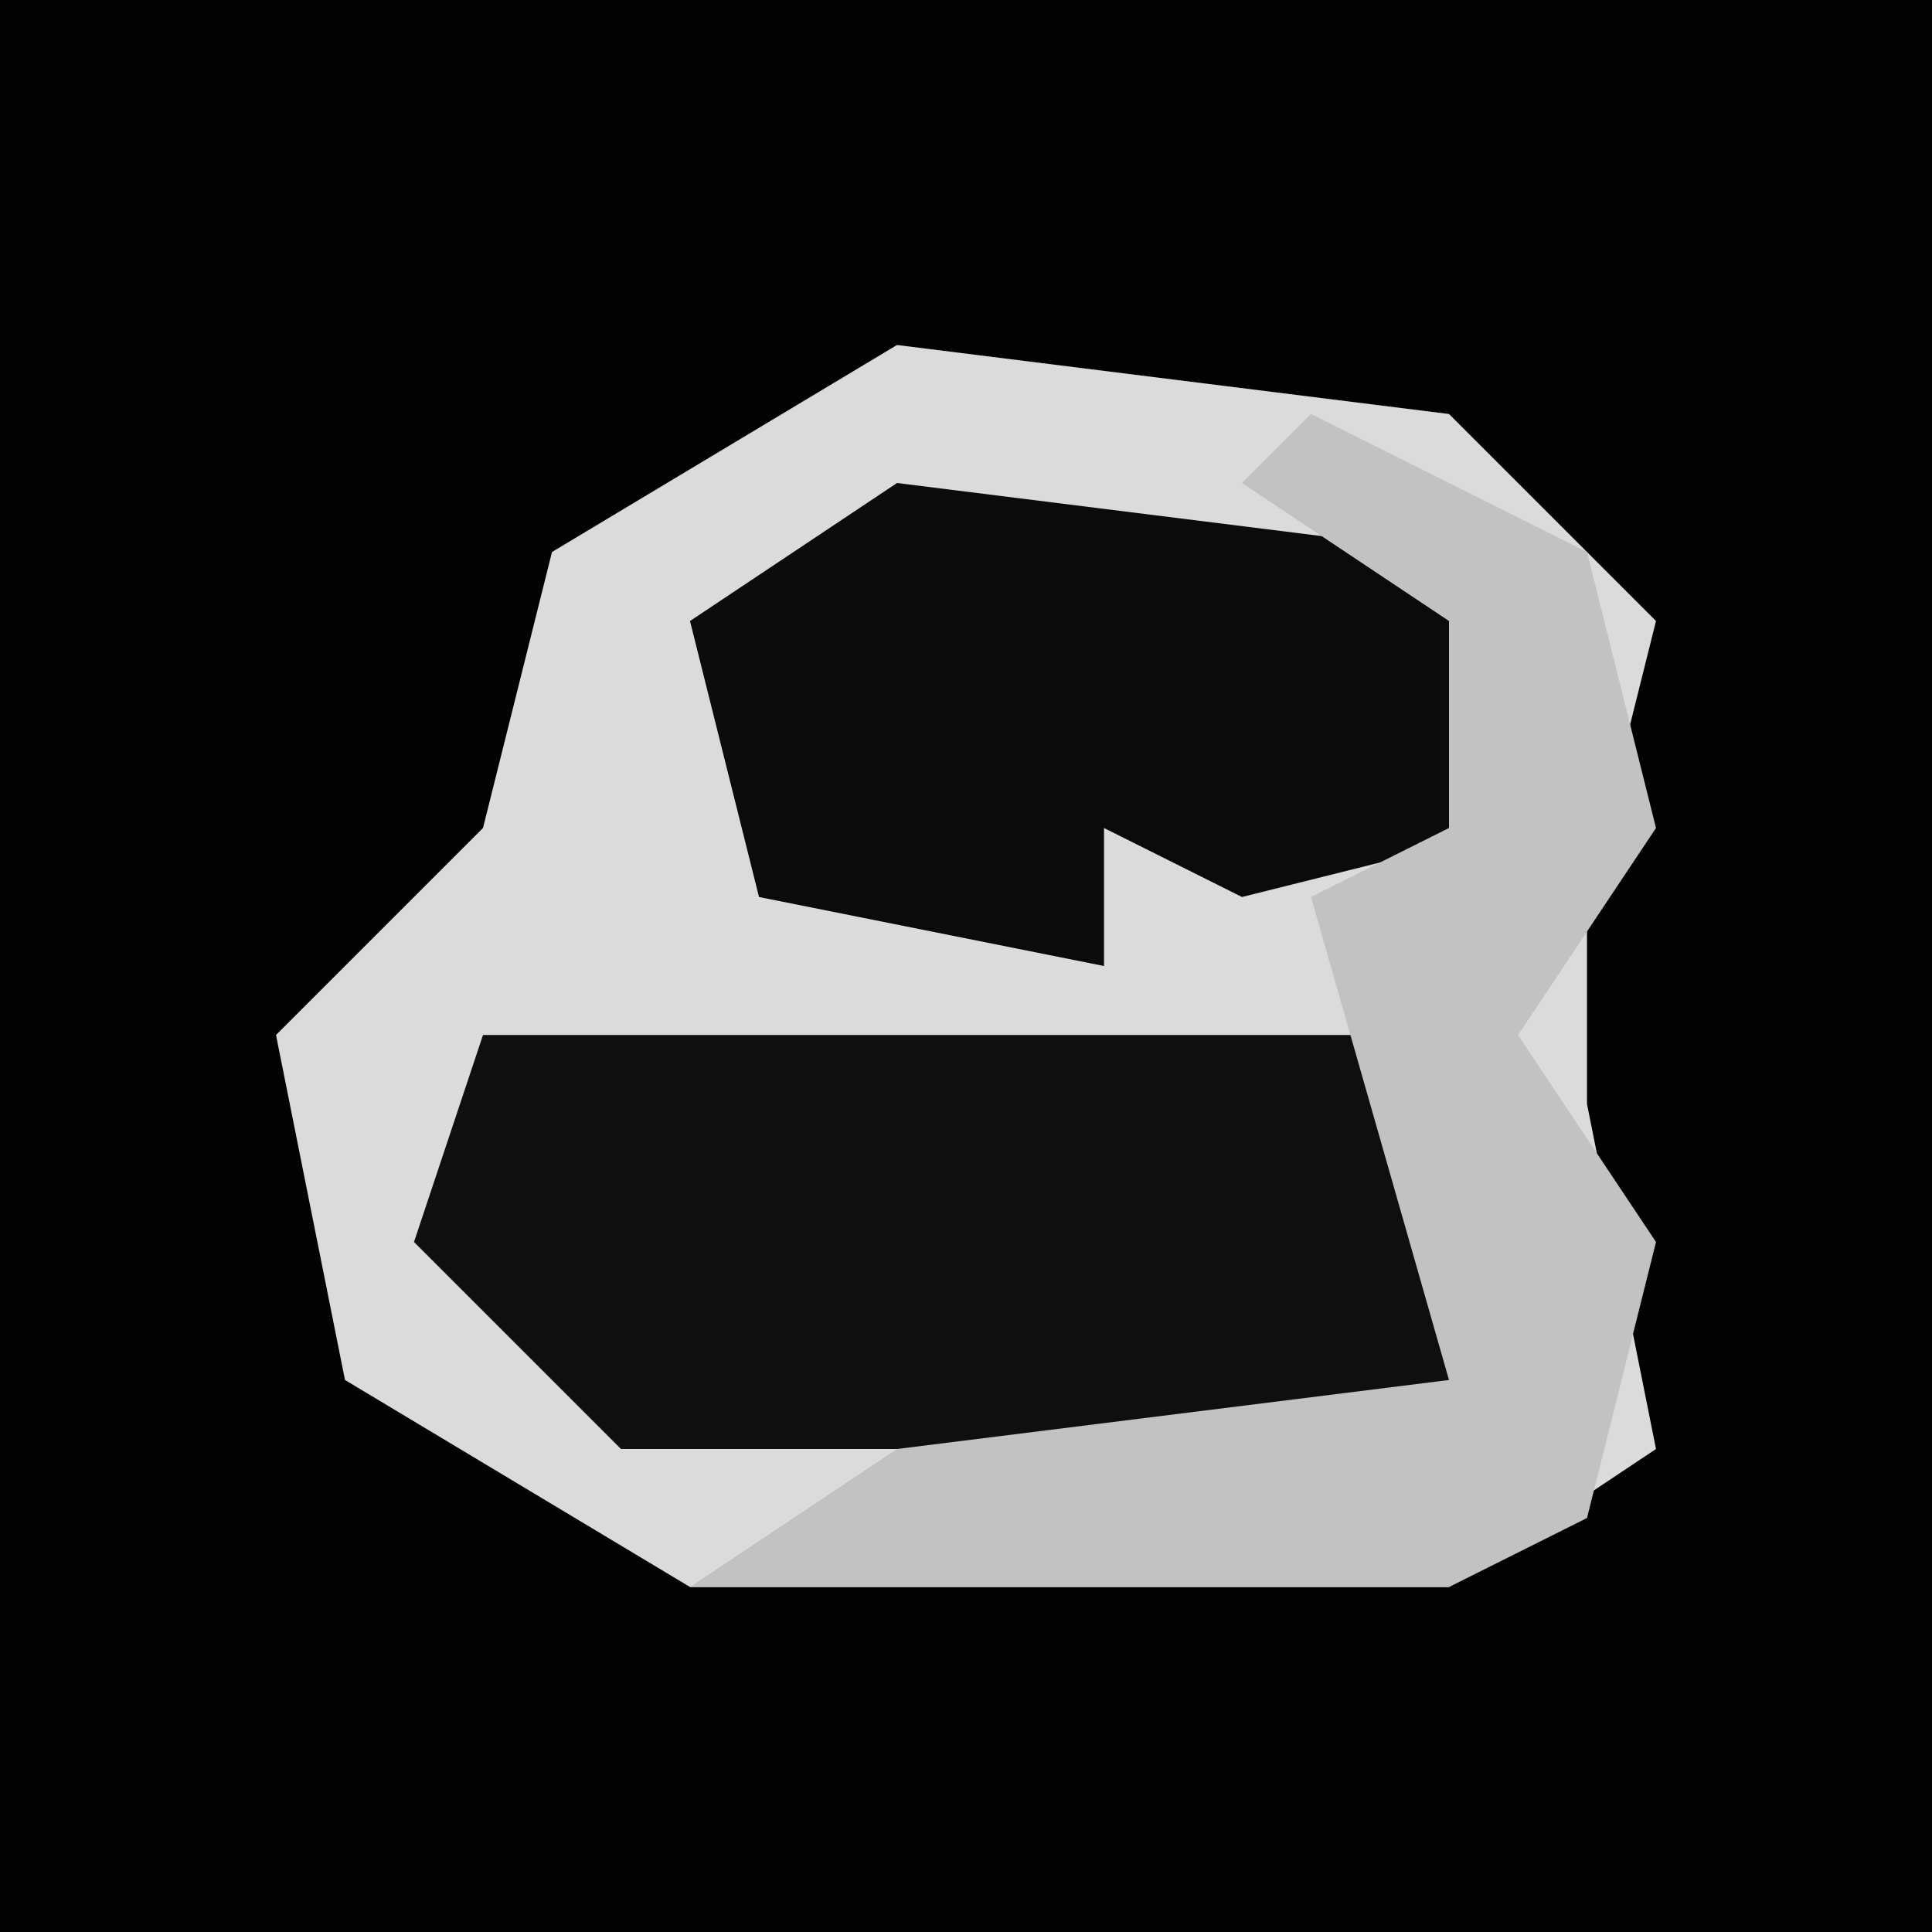 <?xml version="1.0" encoding="UTF-8"?>
<svg version="1.1" xmlns="http://www.w3.org/2000/svg" width="28" height="28">
<path d="M0,0 L28,0 L28,28 L0,28 Z " fill="#020202" transform="translate(0,0)"/>
<path d="M0,0 L8,1 L11,4 L10,8 L10,11 L11,16 L8,18 L-3,18 L-8,15 L-9,10 L-6,7 L-5,3 Z " fill="#DBDBDB" transform="translate(13,5)"/>
<path d="M0,0 L13,0 L15,5 L14,6 L2,6 L-1,3 Z " fill="#0F0F0F" transform="translate(7,15)"/>
<path d="M0,0 L8,1 L9,5 L5,6 L3,5 L3,7 L-2,6 L-3,2 Z " fill="#0B0B0B" transform="translate(13,7)"/>
<path d="M0,0 L4,2 L5,6 L3,9 L5,12 L4,16 L2,17 L-9,17 L-6,15 L2,14 L0,7 L2,6 L2,3 L-1,1 Z " fill="#C2C2C2" transform="translate(19,6)"/>
</svg>
